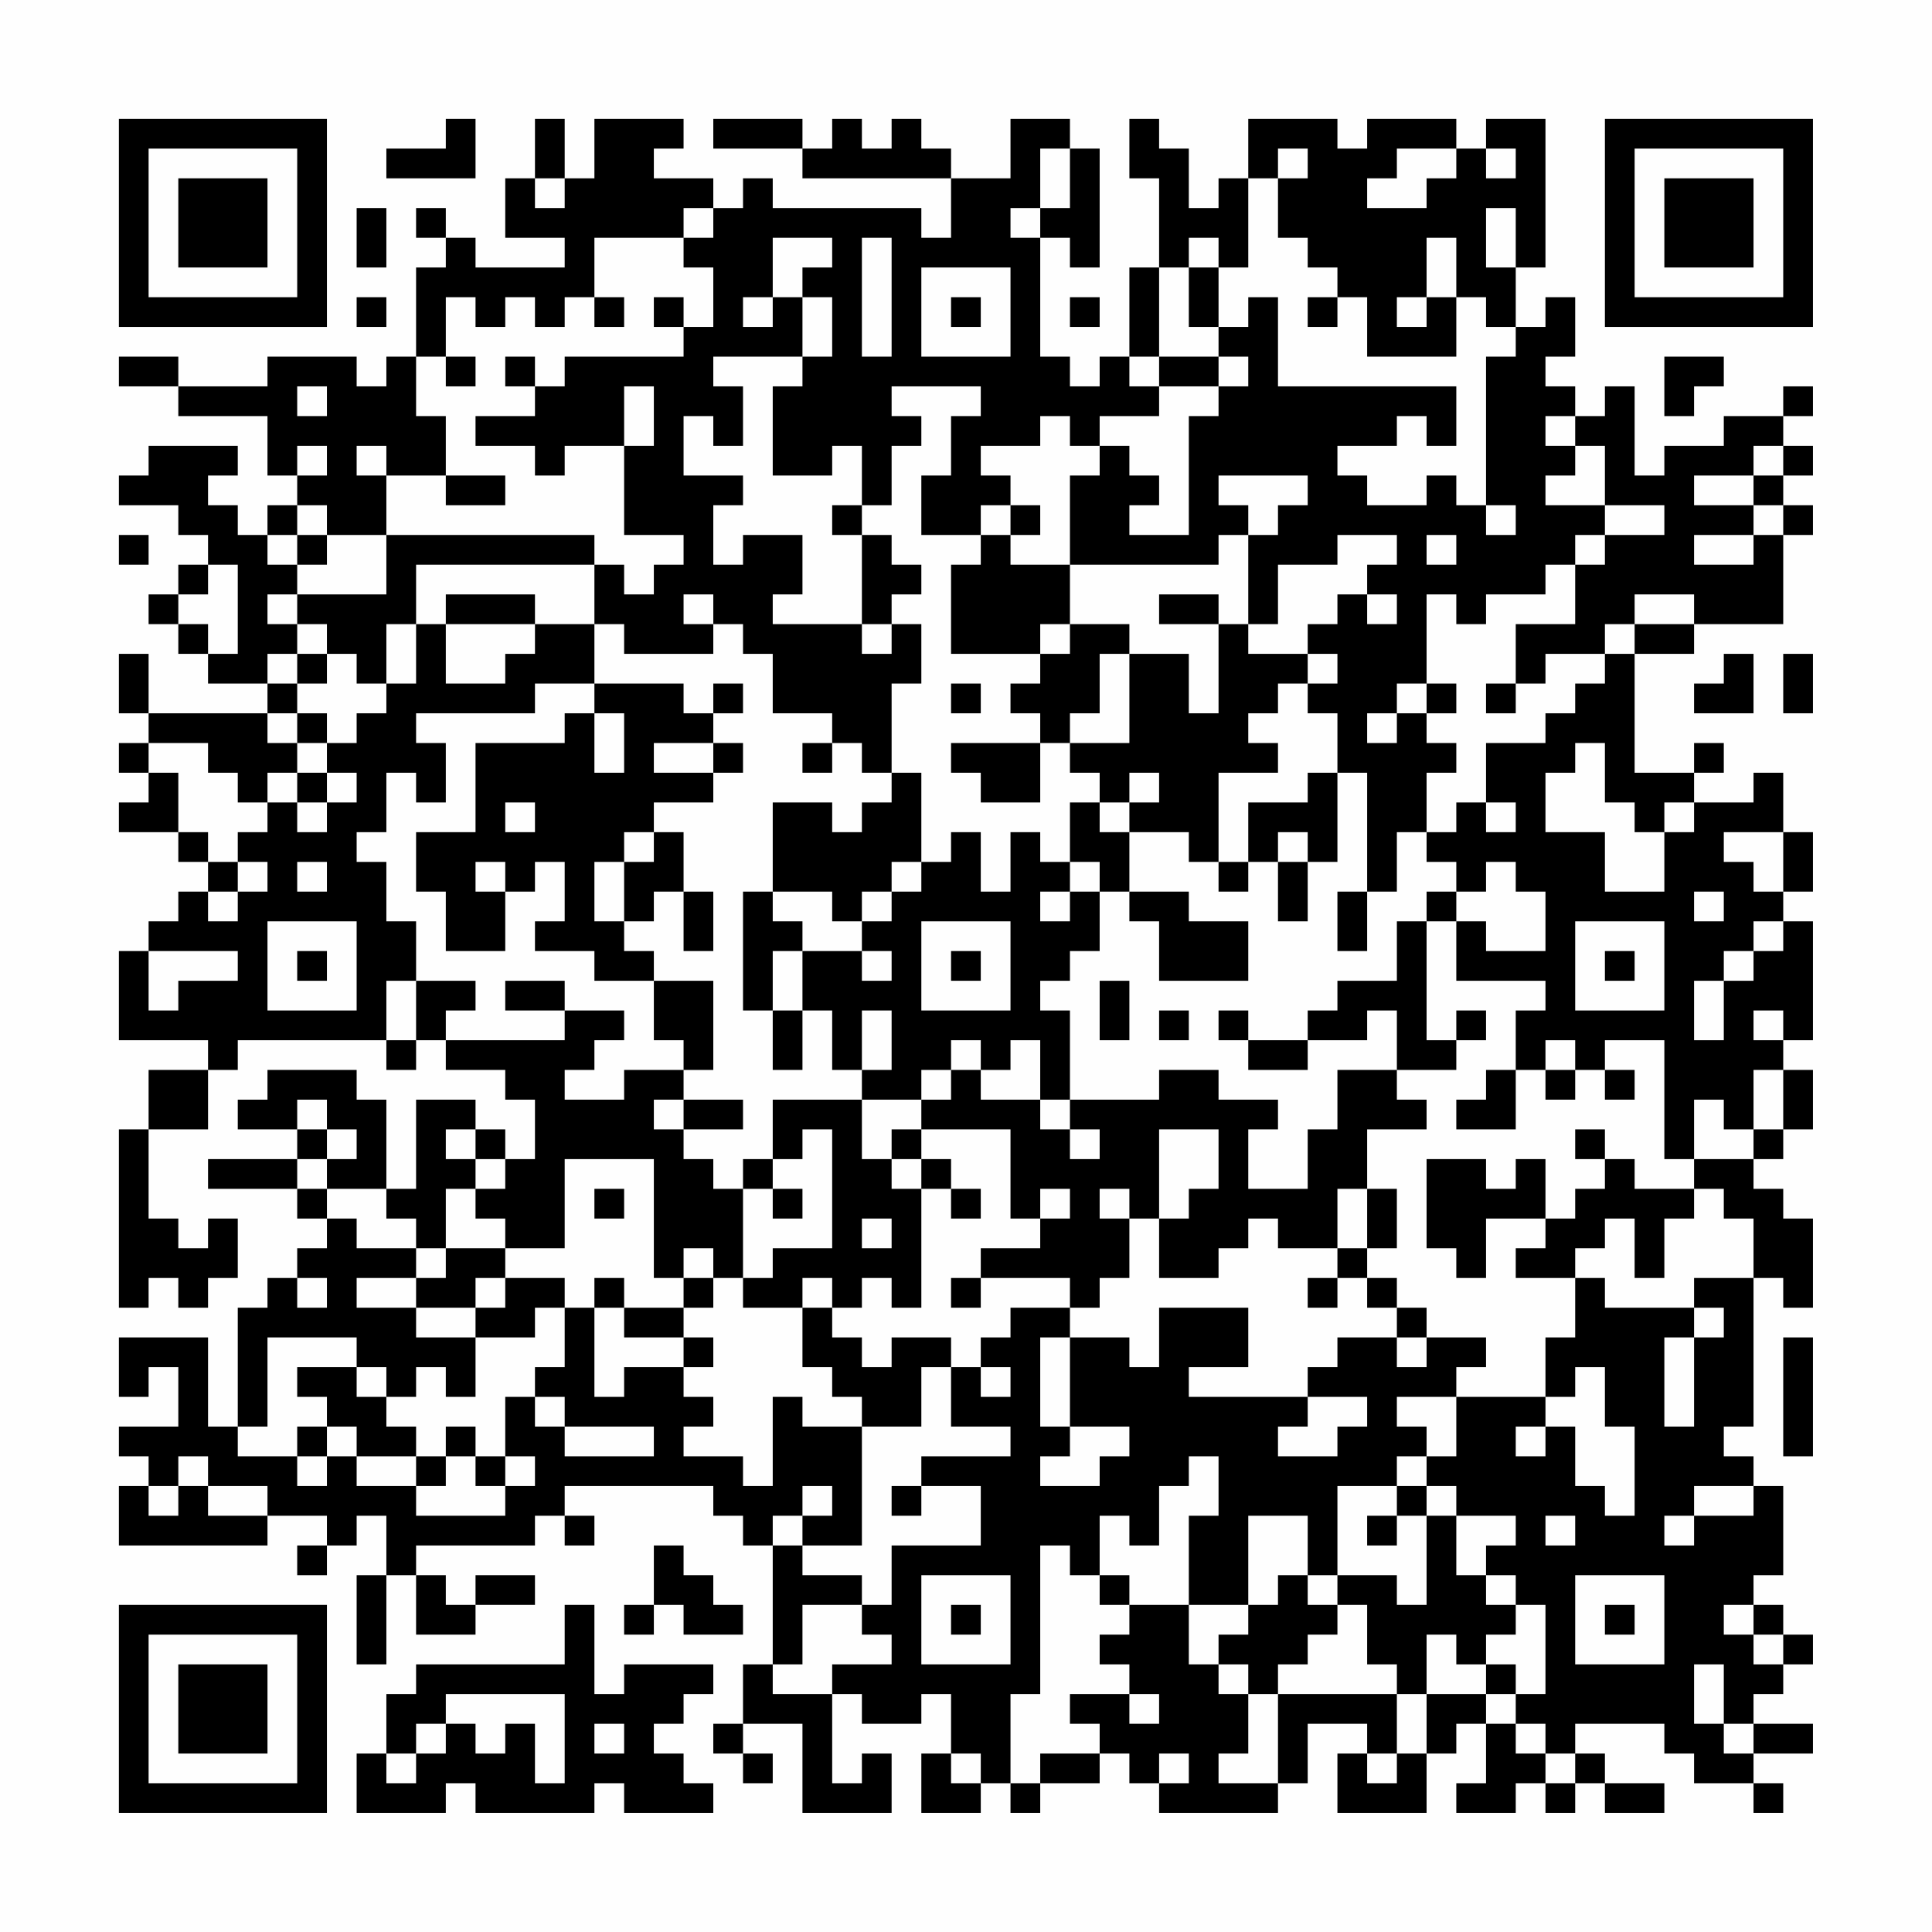 <?xml version="1.0" encoding="UTF-8"?>
<svg xmlns="http://www.w3.org/2000/svg" version="1.1" width="300" height="300" viewBox="0 0 300 300"><rect x="0" y="0" width="300" height="300" fill="#fefefe"/><g transform="scale(4.615)"><g transform="translate(4,4)"><path fill-rule="evenodd" d="M11 0L11 1L9 1L9 2L12 2L12 0ZM14 0L14 2L13 2L13 4L15 4L15 5L12 5L12 4L11 4L11 3L10 3L10 4L11 4L11 5L10 5L10 8L9 8L9 9L8 9L8 8L5 8L5 9L2 9L2 8L0 8L0 9L2 9L2 10L5 10L5 12L6 12L6 13L5 13L5 14L4 14L4 13L3 13L3 12L4 12L4 11L1 11L1 12L0 12L0 13L2 13L2 14L3 14L3 15L2 15L2 16L1 16L1 17L2 17L2 18L3 18L3 19L5 19L5 20L1 20L1 18L0 18L0 20L1 20L1 21L0 21L0 22L1 22L1 23L0 23L0 24L2 24L2 25L3 25L3 26L2 26L2 27L1 27L1 28L0 28L0 31L3 31L3 32L1 32L1 34L0 34L0 40L1 40L1 39L2 39L2 40L3 40L3 39L4 39L4 37L3 37L3 38L2 38L2 37L1 37L1 34L3 34L3 32L4 32L4 31L9 31L9 32L10 32L10 31L11 31L11 32L13 32L13 33L14 33L14 35L13 35L13 34L12 34L12 33L10 33L10 36L9 36L9 33L8 33L8 32L5 32L5 33L4 33L4 34L6 34L6 35L3 35L3 36L6 36L6 37L7 37L7 38L6 38L6 39L5 39L5 40L4 40L4 44L3 44L3 41L0 41L0 43L1 43L1 42L2 42L2 44L0 44L0 45L1 45L1 46L0 46L0 48L5 48L5 47L7 47L7 48L6 48L6 49L7 49L7 48L8 48L8 47L9 47L9 49L8 49L8 52L9 52L9 49L10 49L10 51L12 51L12 50L14 50L14 49L12 49L12 50L11 50L11 49L10 49L10 48L14 48L14 47L15 47L15 48L16 48L16 47L15 47L15 46L20 46L20 47L21 47L21 48L22 48L22 52L21 52L21 54L20 54L20 55L21 55L21 56L22 56L22 55L21 55L21 54L23 54L23 57L26 57L26 55L25 55L25 56L24 56L24 53L25 53L25 54L27 54L27 53L28 53L28 55L27 55L27 57L29 57L29 56L30 56L30 57L31 57L31 56L33 56L33 55L34 55L34 56L35 56L35 57L39 57L39 56L40 56L40 54L42 54L42 55L41 55L41 57L44 57L44 55L45 55L45 54L46 54L46 56L45 56L45 57L47 57L47 56L48 56L48 57L49 57L49 56L50 56L50 57L52 57L52 56L50 56L50 55L49 55L49 54L52 54L52 55L53 55L53 56L55 56L55 57L56 57L56 56L55 56L55 55L57 55L57 54L55 54L55 53L56 53L56 52L57 52L57 51L56 51L56 50L55 50L55 49L56 49L56 46L55 46L55 45L54 45L54 44L55 44L55 39L56 39L56 40L57 40L57 37L56 37L56 36L55 36L55 35L56 35L56 34L57 34L57 32L56 32L56 31L57 31L57 27L56 27L56 26L57 26L57 24L56 24L56 22L55 22L55 23L53 23L53 22L54 22L54 21L53 21L53 22L51 22L51 18L53 18L53 17L56 17L56 14L57 14L57 13L56 13L56 12L57 12L57 11L56 11L56 10L57 10L57 9L56 9L56 10L54 10L54 11L52 11L52 12L51 12L51 9L50 9L50 10L49 10L49 9L48 9L48 8L49 8L49 6L48 6L48 7L47 7L47 5L48 5L48 0L46 0L46 1L45 1L45 0L42 0L42 1L41 1L41 0L38 0L38 2L37 2L37 3L36 3L36 1L35 1L35 0L34 0L34 2L35 2L35 5L34 5L34 8L33 8L33 9L32 9L32 8L31 8L31 4L32 4L32 5L33 5L33 1L32 1L32 0L30 0L30 2L28 2L28 1L27 1L27 0L26 0L26 1L25 1L25 0L24 0L24 1L23 1L23 0L20 0L20 1L23 1L23 2L28 2L28 4L27 4L27 3L22 3L22 2L21 2L21 3L20 3L20 2L18 2L18 1L19 1L19 0L16 0L16 2L15 2L15 0ZM31 1L31 3L30 3L30 4L31 4L31 3L32 3L32 1ZM39 1L39 2L38 2L38 5L37 5L37 4L36 4L36 5L35 5L35 8L34 8L34 9L35 9L35 10L33 10L33 11L32 11L32 10L31 10L31 11L29 11L29 12L30 12L30 13L29 13L29 14L27 14L27 12L28 12L28 10L29 10L29 9L26 9L26 10L27 10L27 11L26 11L26 13L25 13L25 11L24 11L24 12L22 12L22 9L23 9L23 8L24 8L24 6L23 6L23 5L24 5L24 4L22 4L22 6L21 6L21 7L22 7L22 6L23 6L23 8L20 8L20 9L21 9L21 11L20 11L20 10L19 10L19 12L21 12L21 13L20 13L20 15L21 15L21 14L23 14L23 16L22 16L22 17L25 17L25 18L26 18L26 17L27 17L27 19L26 19L26 22L25 22L25 21L24 21L24 20L22 20L22 18L21 18L21 17L20 17L20 16L19 16L19 17L20 17L20 18L17 18L17 17L16 17L16 15L17 15L17 16L18 16L18 15L19 15L19 14L17 14L17 11L18 11L18 9L17 9L17 11L15 11L15 12L14 12L14 11L12 11L12 10L14 10L14 9L15 9L15 8L19 8L19 7L20 7L20 5L19 5L19 4L20 4L20 3L19 3L19 4L16 4L16 6L15 6L15 7L14 7L14 6L13 6L13 7L12 7L12 6L11 6L11 8L10 8L10 10L11 10L11 12L9 12L9 11L8 11L8 12L9 12L9 14L7 14L7 13L6 13L6 14L5 14L5 15L6 15L6 16L5 16L5 17L6 17L6 18L5 18L5 19L6 19L6 20L5 20L5 21L6 21L6 22L5 22L5 23L4 23L4 22L3 22L3 21L1 21L1 22L2 22L2 24L3 24L3 25L4 25L4 26L3 26L3 27L4 27L4 26L5 26L5 25L4 25L4 24L5 24L5 23L6 23L6 24L7 24L7 23L8 23L8 22L7 22L7 21L8 21L8 20L9 20L9 19L10 19L10 17L11 17L11 19L13 19L13 18L14 18L14 17L16 17L16 19L14 19L14 20L10 20L10 21L11 21L11 23L10 23L10 22L9 22L9 24L8 24L8 25L9 25L9 27L10 27L10 29L9 29L9 31L10 31L10 29L12 29L12 30L11 30L11 31L15 31L15 30L17 30L17 31L16 31L16 32L15 32L15 33L17 33L17 32L19 32L19 33L18 33L18 34L19 34L19 35L20 35L20 36L21 36L21 39L20 39L20 38L19 38L19 39L18 39L18 35L15 35L15 38L13 38L13 37L12 37L12 36L13 36L13 35L12 35L12 34L11 34L11 35L12 35L12 36L11 36L11 38L10 38L10 37L9 37L9 36L7 36L7 35L8 35L8 34L7 34L7 33L6 33L6 34L7 34L7 35L6 35L6 36L7 36L7 37L8 37L8 38L10 38L10 39L8 39L8 40L10 40L10 41L12 41L12 43L11 43L11 42L10 42L10 43L9 43L9 42L8 42L8 41L5 41L5 44L4 44L4 45L6 45L6 46L7 46L7 45L8 45L8 46L10 46L10 47L13 47L13 46L14 46L14 45L13 45L13 43L14 43L14 44L15 44L15 45L18 45L18 44L15 44L15 43L14 43L14 42L15 42L15 40L16 40L16 43L17 43L17 42L19 42L19 43L20 43L20 44L19 44L19 45L21 45L21 46L22 46L22 43L23 43L23 44L25 44L25 48L23 48L23 47L24 47L24 46L23 46L23 47L22 47L22 48L23 48L23 49L25 49L25 50L23 50L23 52L22 52L22 53L24 53L24 52L26 52L26 51L25 51L25 50L26 50L26 48L29 48L29 46L27 46L27 45L30 45L30 44L28 44L28 42L29 42L29 43L30 43L30 42L29 42L29 41L30 41L30 40L32 40L32 41L31 41L31 44L32 44L32 45L31 45L31 46L33 46L33 45L34 45L34 44L32 44L32 41L34 41L34 42L35 42L35 40L38 40L38 42L36 42L36 43L40 43L40 44L39 44L39 45L41 45L41 44L42 44L42 43L40 43L40 42L41 42L41 41L43 41L43 42L44 42L44 41L46 41L46 42L45 42L45 43L43 43L43 44L44 44L44 45L43 45L43 46L41 46L41 49L40 49L40 47L38 47L38 50L36 50L36 47L37 47L37 45L36 45L36 46L35 46L35 48L34 48L34 47L33 47L33 49L32 49L32 48L31 48L31 53L30 53L30 56L31 56L31 55L33 55L33 54L32 54L32 53L34 53L34 54L35 54L35 53L34 53L34 52L33 52L33 51L34 51L34 50L36 50L36 52L37 52L37 53L38 53L38 55L37 55L37 56L39 56L39 53L43 53L43 55L42 55L42 56L43 56L43 55L44 55L44 53L46 53L46 54L47 54L47 55L48 55L48 56L49 56L49 55L48 55L48 54L47 54L47 53L48 53L48 50L47 50L47 49L46 49L46 48L47 48L47 47L45 47L45 46L44 46L44 45L45 45L45 43L48 43L48 44L47 44L47 45L48 45L48 44L49 44L49 46L50 46L50 47L51 47L51 44L50 44L50 42L49 42L49 43L48 43L48 41L49 41L49 39L50 39L50 40L53 40L53 41L52 41L52 44L53 44L53 41L54 41L54 40L53 40L53 39L55 39L55 37L54 37L54 36L53 36L53 35L55 35L55 34L56 34L56 32L55 32L55 34L54 34L54 33L53 33L53 35L52 35L52 31L50 31L50 32L49 32L49 31L48 31L48 32L47 32L47 30L48 30L48 29L45 29L45 27L46 27L46 28L48 28L48 26L47 26L47 25L46 25L46 26L45 26L45 25L44 25L44 24L45 24L45 23L46 23L46 24L47 24L47 23L46 23L46 21L48 21L48 20L49 20L49 19L50 19L50 18L51 18L51 17L53 17L53 16L51 16L51 17L50 17L50 18L48 18L48 19L47 19L47 17L49 17L49 15L50 15L50 14L52 14L52 13L50 13L50 11L49 11L49 10L48 10L48 11L49 11L49 12L48 12L48 13L50 13L50 14L49 14L49 15L48 15L48 16L46 16L46 17L45 17L45 16L44 16L44 19L43 19L43 20L42 20L42 21L43 21L43 20L44 20L44 21L45 21L45 22L44 22L44 24L43 24L43 26L42 26L42 22L41 22L41 20L40 20L40 19L41 19L41 18L40 18L40 17L41 17L41 16L42 16L42 17L43 17L43 16L42 16L42 15L43 15L43 14L41 14L41 15L39 15L39 17L38 17L38 14L39 14L39 13L40 13L40 12L37 12L37 13L38 13L38 14L37 14L37 15L32 15L32 12L33 12L33 11L34 11L34 12L35 12L35 13L34 13L34 14L36 14L36 10L37 10L37 9L38 9L38 8L37 8L37 7L38 7L38 6L39 6L39 9L45 9L45 11L44 11L44 10L43 10L43 11L41 11L41 12L42 12L42 13L44 13L44 12L45 12L45 13L46 13L46 14L47 14L47 13L46 13L46 8L47 8L47 7L46 7L46 6L45 6L45 4L44 4L44 6L43 6L43 7L44 7L44 6L45 6L45 8L42 8L42 6L41 6L41 5L40 5L40 4L39 4L39 2L40 2L40 1ZM43 1L43 2L42 2L42 3L44 3L44 2L45 2L45 1ZM46 1L46 2L47 2L47 1ZM14 2L14 3L15 3L15 2ZM8 3L8 5L9 5L9 3ZM46 3L46 5L47 5L47 3ZM25 4L25 8L26 8L26 4ZM27 5L27 8L30 8L30 5ZM36 5L36 7L37 7L37 5ZM8 6L8 7L9 7L9 6ZM16 6L16 7L17 7L17 6ZM18 6L18 7L19 7L19 6ZM28 6L28 7L29 7L29 6ZM32 6L32 7L33 7L33 6ZM40 6L40 7L41 7L41 6ZM11 8L11 9L12 9L12 8ZM13 8L13 9L14 9L14 8ZM35 8L35 9L37 9L37 8ZM52 8L52 10L53 10L53 9L54 9L54 8ZM6 9L6 10L7 10L7 9ZM6 11L6 12L7 12L7 11ZM55 11L55 12L53 12L53 13L55 13L55 14L53 14L53 15L55 15L55 14L56 14L56 13L55 13L55 12L56 12L56 11ZM11 12L11 13L13 13L13 12ZM24 13L24 14L25 14L25 17L26 17L26 16L27 16L27 15L26 15L26 14L25 14L25 13ZM30 13L30 14L29 14L29 15L28 15L28 18L31 18L31 19L30 19L30 20L31 20L31 21L28 21L28 22L29 22L29 23L31 23L31 21L32 21L32 22L33 22L33 23L32 23L32 25L31 25L31 24L30 24L30 26L29 26L29 24L28 24L28 25L27 25L27 22L26 22L26 23L25 23L25 24L24 24L24 23L22 23L22 26L21 26L21 30L22 30L22 32L23 32L23 30L24 30L24 32L25 32L25 33L22 33L22 35L21 35L21 36L22 36L22 37L23 37L23 36L22 36L22 35L23 35L23 34L24 34L24 38L22 38L22 39L21 39L21 40L23 40L23 42L24 42L24 43L25 43L25 44L27 44L27 42L28 42L28 41L26 41L26 42L25 42L25 41L24 41L24 40L25 40L25 39L26 39L26 40L27 40L27 36L28 36L28 37L29 37L29 36L28 36L28 35L27 35L27 34L30 34L30 37L31 37L31 38L29 38L29 39L28 39L28 40L29 40L29 39L32 39L32 40L33 40L33 39L34 39L34 37L35 37L35 39L37 39L37 38L38 38L38 37L39 37L39 38L41 38L41 39L40 39L40 40L41 40L41 39L42 39L42 40L43 40L43 41L44 41L44 40L43 40L43 39L42 39L42 38L43 38L43 36L42 36L42 34L44 34L44 33L43 33L43 32L45 32L45 31L46 31L46 30L45 30L45 31L44 31L44 27L45 27L45 26L44 26L44 27L43 27L43 29L41 29L41 30L40 30L40 31L38 31L38 30L37 30L37 31L38 31L38 32L40 32L40 31L42 31L42 30L43 30L43 32L41 32L41 34L40 34L40 36L38 36L38 34L39 34L39 33L37 33L37 32L35 32L35 33L32 33L32 30L31 30L31 29L32 29L32 28L33 28L33 26L34 26L34 27L35 27L35 29L38 29L38 27L36 27L36 26L34 26L34 24L36 24L36 25L37 25L37 26L38 26L38 25L39 25L39 27L40 27L40 25L41 25L41 22L40 22L40 23L38 23L38 25L37 25L37 22L39 22L39 21L38 21L38 20L39 20L39 19L40 19L40 18L38 18L38 17L37 17L37 16L35 16L35 17L37 17L37 20L36 20L36 18L34 18L34 17L32 17L32 15L30 15L30 14L31 14L31 13ZM0 14L0 15L1 15L1 14ZM6 14L6 15L7 15L7 14ZM9 14L9 16L6 16L6 17L7 17L7 18L6 18L6 19L7 19L7 18L8 18L8 19L9 19L9 17L10 17L10 15L16 15L16 14ZM44 14L44 15L45 15L45 14ZM3 15L3 16L2 16L2 17L3 17L3 18L4 18L4 15ZM11 16L11 17L14 17L14 16ZM31 17L31 18L32 18L32 17ZM33 18L33 20L32 20L32 21L34 21L34 18ZM54 18L54 19L53 19L53 20L55 20L55 18ZM56 18L56 20L57 20L57 18ZM16 19L16 20L15 20L15 21L12 21L12 24L10 24L10 26L11 26L11 28L13 28L13 26L14 26L14 25L15 25L15 27L14 27L14 28L16 28L16 29L18 29L18 31L19 31L19 32L20 32L20 29L18 29L18 28L17 28L17 27L18 27L18 26L19 26L19 28L20 28L20 26L19 26L19 24L18 24L18 23L20 23L20 22L21 22L21 21L20 21L20 20L21 20L21 19L20 19L20 20L19 20L19 19ZM28 19L28 20L29 20L29 19ZM44 19L44 20L45 20L45 19ZM46 19L46 20L47 20L47 19ZM6 20L6 21L7 21L7 20ZM16 20L16 22L17 22L17 20ZM18 21L18 22L20 22L20 21ZM23 21L23 22L24 22L24 21ZM49 21L49 22L48 22L48 24L50 24L50 26L52 26L52 24L53 24L53 23L52 23L52 24L51 24L51 23L50 23L50 21ZM6 22L6 23L7 23L7 22ZM34 22L34 23L33 23L33 24L34 24L34 23L35 23L35 22ZM13 23L13 24L14 24L14 23ZM17 24L17 25L16 25L16 27L17 27L17 25L18 25L18 24ZM39 24L39 25L40 25L40 24ZM54 24L54 25L55 25L55 26L56 26L56 24ZM6 25L6 26L7 26L7 25ZM12 25L12 26L13 26L13 25ZM26 25L26 26L25 26L25 27L24 27L24 26L22 26L22 27L23 27L23 28L22 28L22 30L23 30L23 28L25 28L25 29L26 29L26 28L25 28L25 27L26 27L26 26L27 26L27 25ZM32 25L32 26L31 26L31 27L32 27L32 26L33 26L33 25ZM41 26L41 28L42 28L42 26ZM53 26L53 27L54 27L54 26ZM5 27L5 30L8 30L8 27ZM27 27L27 30L30 30L30 27ZM49 27L49 30L52 30L52 27ZM55 27L55 28L54 28L54 29L53 29L53 31L54 31L54 29L55 29L55 28L56 28L56 27ZM1 28L1 30L2 30L2 29L4 29L4 28ZM6 28L6 29L7 29L7 28ZM28 28L28 29L29 29L29 28ZM50 28L50 29L51 29L51 28ZM13 29L13 30L15 30L15 29ZM33 29L33 31L34 31L34 29ZM25 30L25 32L26 32L26 30ZM35 30L35 31L36 31L36 30ZM55 30L55 31L56 31L56 30ZM28 31L28 32L27 32L27 33L25 33L25 35L26 35L26 36L27 36L27 35L26 35L26 34L27 34L27 33L28 33L28 32L29 32L29 33L31 33L31 34L32 34L32 35L33 35L33 34L32 34L32 33L31 33L31 31L30 31L30 32L29 32L29 31ZM46 32L46 33L45 33L45 34L47 34L47 32ZM48 32L48 33L49 33L49 32ZM50 32L50 33L51 33L51 32ZM19 33L19 34L21 34L21 33ZM35 34L35 37L36 37L36 36L37 36L37 34ZM49 34L49 35L50 35L50 36L49 36L49 37L48 37L48 35L47 35L47 36L46 36L46 35L44 35L44 38L45 38L45 39L46 39L46 37L48 37L48 38L47 38L47 39L49 39L49 38L50 38L50 37L51 37L51 39L52 39L52 37L53 37L53 36L51 36L51 35L50 35L50 34ZM16 36L16 37L17 37L17 36ZM31 36L31 37L32 37L32 36ZM33 36L33 37L34 37L34 36ZM41 36L41 38L42 38L42 36ZM25 37L25 38L26 38L26 37ZM11 38L11 39L10 39L10 40L12 40L12 41L14 41L14 40L15 40L15 39L13 39L13 38ZM6 39L6 40L7 40L7 39ZM12 39L12 40L13 40L13 39ZM16 39L16 40L17 40L17 41L19 41L19 42L20 42L20 41L19 41L19 40L20 40L20 39L19 39L19 40L17 40L17 39ZM23 39L23 40L24 40L24 39ZM56 41L56 45L57 45L57 41ZM6 42L6 43L7 43L7 44L6 44L6 45L7 45L7 44L8 44L8 45L10 45L10 46L11 46L11 45L12 45L12 46L13 46L13 45L12 45L12 44L11 44L11 45L10 45L10 44L9 44L9 43L8 43L8 42ZM2 45L2 46L1 46L1 47L2 47L2 46L3 46L3 47L5 47L5 46L3 46L3 45ZM26 46L26 47L27 47L27 46ZM43 46L43 47L42 47L42 48L43 48L43 47L44 47L44 50L43 50L43 49L41 49L41 50L40 50L40 49L39 49L39 50L38 50L38 51L37 51L37 52L38 52L38 53L39 53L39 52L40 52L40 51L41 51L41 50L42 50L42 52L43 52L43 53L44 53L44 51L45 51L45 52L46 52L46 53L47 53L47 52L46 52L46 51L47 51L47 50L46 50L46 49L45 49L45 47L44 47L44 46ZM53 46L53 47L52 47L52 48L53 48L53 47L55 47L55 46ZM48 47L48 48L49 48L49 47ZM18 48L18 50L17 50L17 51L18 51L18 50L19 50L19 51L21 51L21 50L20 50L20 49L19 49L19 48ZM27 49L27 52L30 52L30 49ZM33 49L33 50L34 50L34 49ZM49 49L49 52L52 52L52 49ZM15 50L15 52L10 52L10 53L9 53L9 55L8 55L8 57L11 57L11 56L12 56L12 57L16 57L16 56L17 56L17 57L20 57L20 56L19 56L19 55L18 55L18 54L19 54L19 53L20 53L20 52L17 52L17 53L16 53L16 50ZM28 50L28 51L29 51L29 50ZM50 50L50 51L51 51L51 50ZM54 50L54 51L55 51L55 52L56 52L56 51L55 51L55 50ZM53 52L53 54L54 54L54 55L55 55L55 54L54 54L54 52ZM11 53L11 54L10 54L10 55L9 55L9 56L10 56L10 55L11 55L11 54L12 54L12 55L13 55L13 54L14 54L14 56L15 56L15 53ZM16 54L16 55L17 55L17 54ZM28 55L28 56L29 56L29 55ZM35 55L35 56L36 56L36 55ZM0 0L0 7L7 7L7 0ZM1 1L1 6L6 6L6 1ZM2 2L2 5L5 5L5 2ZM50 0L50 7L57 7L57 0ZM51 1L51 6L56 6L56 1ZM52 2L52 5L55 5L55 2ZM0 50L0 57L7 57L7 50ZM1 51L1 56L6 56L6 51ZM2 52L2 55L5 55L5 52Z" fill="#000000"/></g></g></svg>
